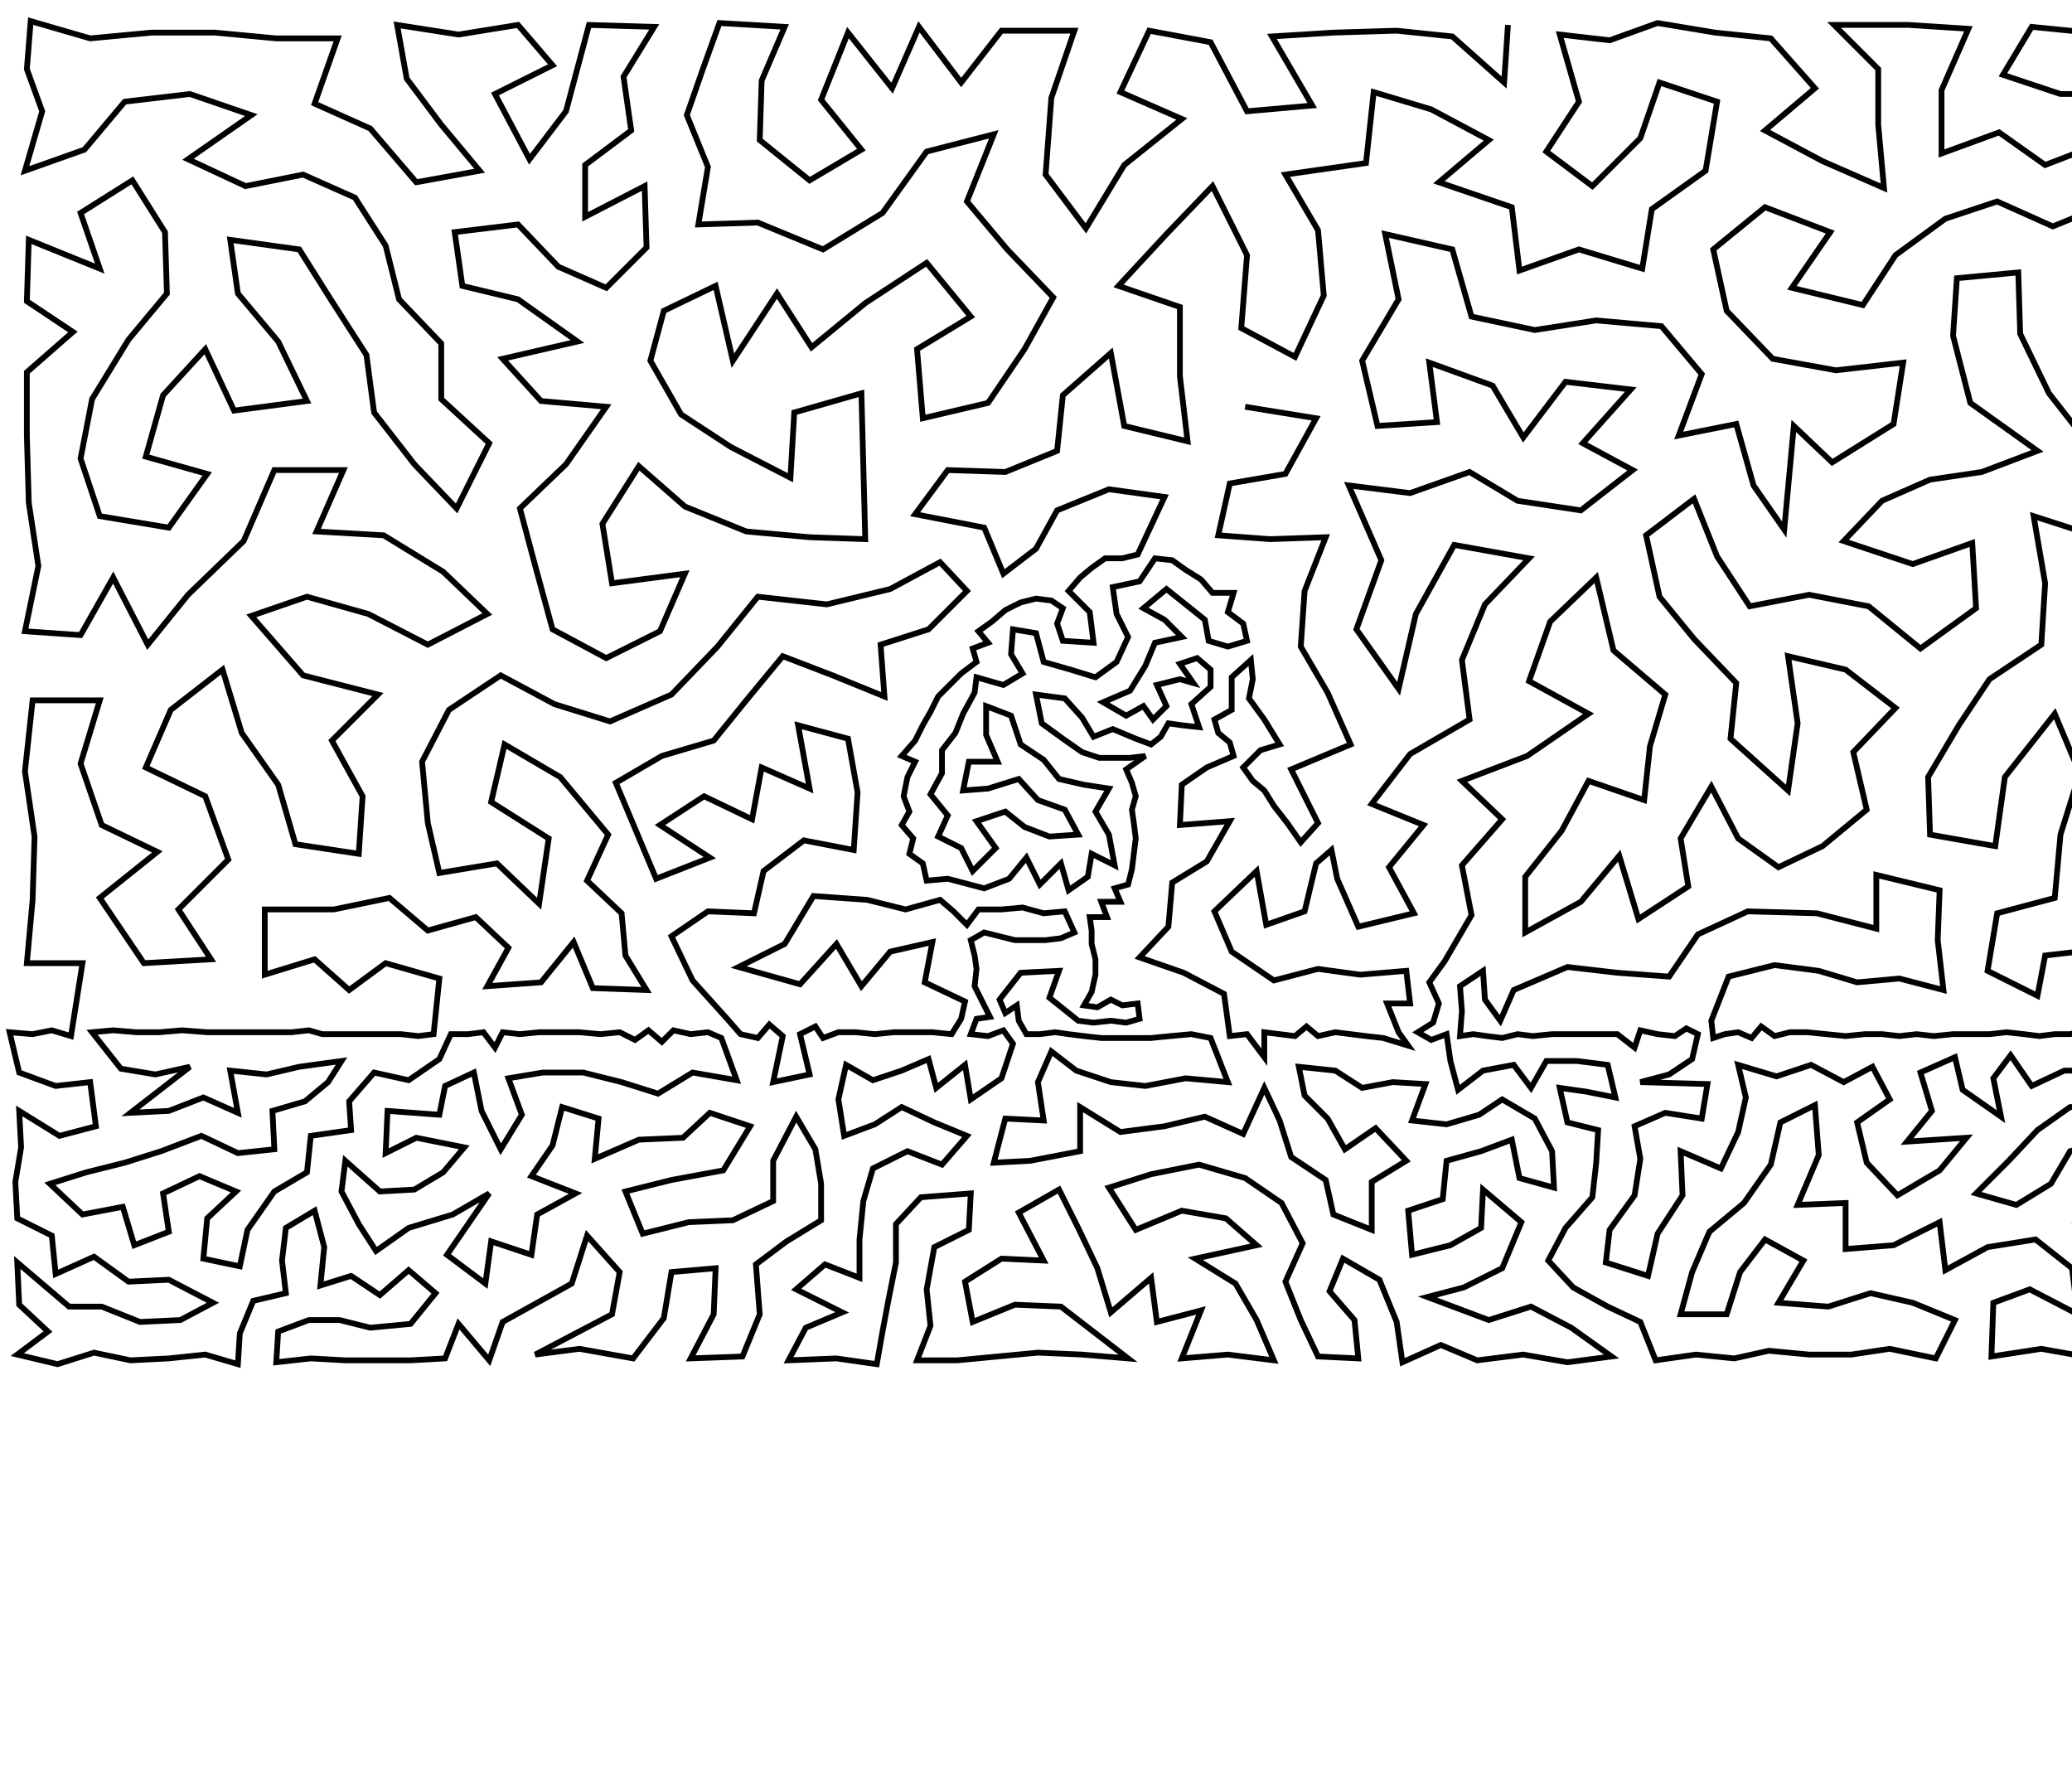 <?xml version="1.0" ?>
<!DOCTYPE svg PUBLIC "-//W3C//DTD SVG 1.1//EN" "http://www.w3.org/Graphics/SVG/1.1/DTD/svg11.dtd">
<svg width="1080" height="934" version="1.1" xmlns="http://www.w3.org/2000/svg">
<path d="M786 13 L 784 43 L 757 19 L 728 16 L 695 17 L 663 19 L 684 55 L 650 58 L 631 22 L 599 16 L 584 48 L 616 62 L 586 86 L 566 119 L 545 91 L 548 51 L 560 16 L 522 16 L 501 43 L 479 14 L 465 46 L 442 17 L 428 52 L 449 78 L 422 94 L 396 73 L 397 42 L 409 14 L 375 12 L 366 37 L 358 60 L 369 87 L 364 117 L 395 116 L 429 130 L 460 111 L 483 79 L 518 70 L 504 105 L 525 130 L 549 155 L 534 182 L 515 210 L 481 218 L 478 182 L 506 165 L 483 137 L 451 158 L 423 181 L 405 153 L 382 188 L 373 149 L 346 162 L 339 188 L 355 216 L 381 233 L 412 249 L 414 215 L 449 205 L 450 243 L 451 281 L 422 280 L 389 277 L 357 264 L 333 243 L 314 273 L 319 304 L 357 299 L 344 329 L 316 343 L 288 328 L 279 295 L 271 265 L 295 242 L 316 212 L 282 209 L 262 187 L 301 178 L 270 156 L 241 149 L 237 121 L 270 117 L 291 139 L 316 150 L 337 129 L 336 97 L 305 113 L 305 86 L 329 68 L 325 40 L 341 14 L 307 13 L 295 58 L 276 83 L 258 49 L 288 34 L 270 13 L 239 18 L 207 13 L 212 41 L 230 65 L 250 89 L 217 95 L 193 67 L 164 54 L 176 20 L 144 20 L 112 17 L 79 17 L 47 20 L 16 11 L 14 36 L 22 58 L 13 89 L 44 78 L 65 53 L 99 49 L 131 60 L 98 83 L 128 97 L 158 91 L 185 103 L 201 128 L 208 156 L 230 179 L 230 208 L 255 231 L 238 265 L 216 242 L 195 215 L 191 185 L 173 157 L 156 130 L 120 125 L 124 153 L 145 178 L 160 209 L 122 214 L 107 182 L 85 206 L 76 238 L 108 247 L 88 275 L 52 269 L 42 239 L 48 208 L 67 177 L 87 153 L 86 121 L 69 94 L 42 111 L 52 140 L 15 125 L 14 157 L 38 173 L 14 194 L 14 227 L 15 262 L 20 295 L 13 329 L 42 331 L 59 301 L 77 336 L 98 310 L 127 282 L 143 245 L 179 245 L 165 277 L 200 279 L 231 298 L 254 320 L 223 336 L 192 320 L 160 311 L 131 321 L 158 352 L 197 362 L 173 386 L 189 415 L 187 445 L 154 440 L 145 409 L 126 382 L 116 349 L 89 370 L 76 400 L 107 415 L 119 448 L 93 474 L 110 500 L 75 502 L 52 468 L 82 444 L 53 430 L 42 398 L 52 365 L 17 365 L 13 402 L 18 436 L 17 469 L 14 502 L 43 502 L 37 540 L 27 537 L 17 539 L 5 538 L 10 559 L 29 566 L 47 564 L 50 587 L 31 592 L 10 579 L 11 598 L 8 616 L 9 635 L 27 644 L 29 664 L 49 655 L 67 668 L 88 667 L 111 679 L 94 688 L 73 689 L 53 681 L 36 681 L 9 658 L 10 680 L 25 694 L 9 706 L 30 711 L 49 705 L 68 709 L 88 708 L 107 706 L 124 711 L 125 695 L 132 678 L 149 674 L 147 657 L 149 640 L 164 631 L 169 650 L 167 670 L 183 665 L 198 675 L 213 662 L 227 674 L 214 690 L 193 692 L 177 688 L 161 688 L 145 694 L 144 710 L 162 708 L 180 709 L 197 709 L 214 709 L 232 708 L 239 690 L 255 709 L 262 689 L 280 679 L 298 669 L 306 644 L 323 663 L 319 685 L 279 706 L 302 703 L 330 708 L 346 687 L 350 663 L 373 661 L 372 685 L 360 708 L 387 707 L 396 685 L 394 659 L 410 647 L 428 636 L 428 617 L 425 599 L 415 582 L 403 605 L 403 626 L 382 636 L 359 637 L 335 643 L 326 621 L 350 615 L 377 610 L 391 587 L 370 580 L 356 593 L 333 594 L 310 604 L 312 583 L 293 577 L 288 597 L 277 613 L 300 622 L 280 633 L 277 654 L 256 647 L 253 669 L 233 654 L 255 622 L 236 633 L 213 640 L 196 652 L 187 638 L 178 621 L 180 605 L 198 621 L 216 620 L 231 611 L 242 598 L 217 593 L 201 601 L 202 579 L 229 581 L 232 566 L 247 559 L 251 579 L 261 599 L 272 581 L 265 562 L 283 559 L 304 559 L 324 564 L 343 570 L 361 559 L 384 563 L 376 541 L 369 538 L 360 539 L 351 537 L 345 543 L 338 537 L 331 542 L 323 538 L 313 539 L 302 538 L 292 538 L 281 538 L 271 539 L 262 538 L 258 546 L 252 538 L 244 539 L 235 539 L 229 552 L 213 563 L 195 559 L 182 574 L 183 589 L 162 592 L 160 611 L 143 621 L 129 641 L 125 660 L 106 656 L 108 635 L 123 621 L 104 613 L 85 622 L 88 642 L 70 649 L 64 629 L 43 633 L 26 617 L 45 611 L 65 606 L 84 600 L 105 592 L 124 601 L 143 599 L 142 579 L 159 574 L 171 564 L 178 553 L 156 556 L 139 560 L 120 558 L 124 580 L 106 572 L 88 579 L 68 580 L 99 556 L 81 560 L 63 557 L 48 538 L 59 537 L 71 538 L 83 538 L 95 537 L 108 538 L 120 538 L 132 538 L 143 538 L 152 538 L 161 537 L 168 539 L 176 539 L 184 539 L 192 539 L 200 539 L 209 539 L 218 540 L 226 539 L 229 510 L 201 502 L 182 516 L 164 500 L 138 508 L 138 474 L 174 474 L 203 468 L 223 485 L 248 478 L 265 494 L 254 514 L 282 512 L 299 491 L 309 515 L 337 516 L 326 498 L 324 476 L 306 459 L 317 435 L 292 405 L 263 388 L 256 418 L 286 437 L 281 471 L 259 450 L 229 455 L 223 429 L 220 397 L 234 370 L 261 352 L 289 367 L 318 376 L 350 362 L 374 337 L 395 311 L 431 315 L 464 307 L 490 293 L 504 308 L 484 328 L 459 336 L 461 363 L 434 352 L 408 342 L 389 365 L 372 386 L 345 394 L 321 408 L 342 458 L 370 447 L 344 430 L 367 415 L 392 427 L 397 400 L 422 411 L 416 378 L 442 385 L 447 413 L 445 443 L 419 438 L 398 454 L 393 476 L 369 475 L 350 488 L 361 511 L 379 531 L 386 539 L 395 541 L 401 534 L 408 540 L 403 564 L 422 560 L 417 539 L 425 535 L 429 541 L 437 538 L 446 538 L 456 539 L 466 538 L 476 538 L 486 538 L 496 539 L 501 531 L 503 522 L 482 512 L 486 491 L 464 496 L 449 514 L 436 492 L 417 513 L 385 504 L 409 492 L 424 467 L 452 469 L 472 474 L 490 469 L 497 475 L 504 482 L 510 474 L 522 474 L 533 473 L 544 476 L 555 475 L 560 486 L 553 489 L 545 490 L 537 490 L 529 490 L 521 488 L 513 486 L 506 490 L 508 498 L 509 505 L 508 514 L 512 522 L 516 530 L 509 531 L 506 539 L 515 540 L 523 537 L 528 544 L 522 562 L 506 573 L 503 555 L 488 567 L 484 552 L 470 558 L 455 563 L 441 555 L 437 573 L 440 592 L 456 586 L 470 577 L 487 585 L 504 592 L 491 607 L 473 600 L 455 609 L 450 626 L 448 646 L 448 666 L 430 659 L 415 672 L 439 684 L 420 692 L 411 709 L 436 708 L 457 711 L 460 694 L 463 678 L 467 658 L 467 638 L 480 624 L 506 622 L 505 641 L 487 650 L 483 672 L 485 691 L 478 709 L 499 709 L 520 707 L 541 705 L 564 706 L 588 708 L 553 681 L 529 680 L 507 689 L 503 668 L 522 656 L 544 657 L 531 632 L 552 620 L 562 640 L 572 661 L 579 684 L 600 666 L 603 689 L 626 683 L 616 708 L 640 706 L 664 709 L 655 688 L 644 669 L 623 656 L 655 649 L 639 635 L 616 631 L 592 641 L 578 619 L 600 612 L 625 607 L 649 614 L 668 627 L 679 648 L 670 668 L 678 688 L 687 707 L 708 708 L 706 688 L 693 673 L 700 656 L 719 667 L 728 689 L 731 710 L 751 701 L 770 709 L 794 706 L 817 710 L 840 707 L 819 692 L 798 681 L 776 688 L 744 676 L 763 671 L 783 661 L 793 637 L 773 620 L 772 640 L 756 649 L 736 654 L 734 631 L 752 625 L 754 605 L 772 600 L 788 594 L 792 614 L 810 619 L 809 600 L 800 583 L 783 573 L 771 581 L 754 586 L 736 584 L 743 565 L 726 564 L 710 567 L 696 558 L 677 556 L 680 571 L 692 583 L 701 599 L 717 588 L 733 605 L 715 616 L 715 641 L 695 633 L 691 615 L 673 603 L 667 584 L 659 567 L 648 591 L 628 582 L 607 587 L 584 590 L 563 577 L 563 600 L 537 605 L 518 606 L 524 583 L 544 584 L 541 564 L 548 548 L 561 558 L 579 564 L 597 566 L 618 562 L 640 564 L 631 541 L 621 539 L 610 540 L 600 541 L 591 541 L 582 541 L 574 541 L 565 540 L 557 539 L 550 538 L 542 539 L 535 539 L 531 532 L 530 524 L 524 528 L 521 521 L 532 507 L 552 506 L 547 520 L 562 532 L 570 533 L 579 532 L 587 533 L 594 531 L 593 523 L 585 524 L 579 521 L 572 525 L 565 524 L 569 517 L 571 508 L 571 500 L 569 492 L 569 485 L 568 478 L 577 478 L 574 470 L 584 470 L 581 463 L 588 461 L 590 453 L 591 445 L 592 437 L 591 429 L 590 422 L 592 415 L 590 408 L 587 401 L 597 394 L 589 395 L 581 395 L 573 395 L 564 392 L 554 385 L 543 377 L 540 362 L 555 364 L 564 374 L 570 384 L 580 380 L 592 385 L 600 388 L 605 384 L 609 377 L 616 378 L 625 379 L 621 367 L 631 358 L 631 349 L 624 343 L 615 346 L 622 356 L 615 354 L 603 357 L 608 368 L 601 375 L 596 368 L 587 373 L 575 366 L 589 360 L 597 347 L 602 335 L 616 332 L 607 323 L 596 317 L 608 307 L 618 315 L 628 323 L 630 334 L 640 337 L 650 334 L 648 325 L 640 319 L 643 309 L 632 309 L 626 302 L 618 297 L 611 292 L 602 291 L 594 303 L 580 306 L 582 320 L 588 332 L 582 345 L 571 353 L 558 349 L 544 345 L 540 330 L 528 328 L 527 341 L 533 351 L 523 357 L 509 353 L 508 361 L 502 372 L 498 382 L 491 391 L 491 403 L 485 414 L 494 425 L 489 436 L 501 442 L 507 454 L 519 442 L 509 428 L 524 423 L 534 431 L 547 436 L 562 435 L 555 422 L 541 417 L 531 406 L 515 411 L 502 412 L 505 397 L 520 397 L 514 383 L 514 368 L 527 373 L 532 388 L 544 396 L 552 406 L 565 409 L 578 411 L 571 423 L 578 435 L 581 451 L 569 445 L 567 457 L 557 464 L 553 450 L 542 461 L 535 447 L 526 458 L 513 463 L 494 458 L 483 459 L 481 450 L 474 445 L 476 437 L 470 430 L 474 423 L 471 415 L 473 405 L 477 397 L 470 394 L 477 386 L 481 378 L 485 371 L 489 363 L 495 357 L 501 351 L 509 345 L 507 338 L 515 335 L 510 329 L 517 324 L 524 318 L 532 314 L 540 312 L 548 313 L 554 317 L 551 325 L 554 334 L 570 335 L 568 319 L 557 308 L 563 301 L 569 296 L 576 291 L 585 291 L 593 289 L 607 259 L 578 255 L 551 266 L 540 286 L 523 299 L 513 275 L 477 268 L 494 245 L 524 246 L 551 235 L 554 206 L 579 184 L 586 222 L 619 230 L 615 196 L 615 160 L 583 149 L 608 122 L 632 97 L 650 133 L 647 171 L 675 186 L 690 154 L 687 120 L 670 91 L 712 85 L 716 48 L 746 57 L 776 73 L 750 95 L 788 108 L 792 141 L 823 130 L 856 140 L 861 109 L 889 89 L 895 53 L 865 43 L 855 72 L 830 97 L 806 79 L 823 53 L 813 18 L 839 21 L 864 12 L 894 17 L 923 20 L 946 46 L 920 68 L 950 84 L 982 98 L 979 65 L 979 36 L 956 13 L 995 13 L 1026 15 L 1012 47 L 1012 80 L 1042 69 L 1066 86 L 1092 76 L 1122 82 L 1141 50 L 1108 49 L 1074 49 L 1044 39 L 1059 14 L 1089 17 L 1120 16 L 1151 15 L 1177 25 L 1203 14 L 1230 22 L 1256 20 L 1249 62 L 1211 54 L 1176 63 L 1152 89 L 1159 131 L 1168 167 L 1130 180 L 1149 206 L 1182 215 L 1218 210 L 1206 174 L 1206 135 L 1182 105 L 1213 91 L 1249 103 L 1247 141 L 1249 181 L 1252 227 L 1249 272 L 1245 312 L 1186 329 L 1194 368 L 1222 347 L 1253 352 L 1252 391 L 1221 396 L 1190 413 L 1171 392 L 1146 413 L 1139 450 L 1170 439 L 1186 462 L 1188 488 L 1224 486 L 1219 461 L 1213 434 L 1250 428 L 1252 460 L 1255 488 L 1252 512 L 1225 513 L 1204 508 L 1184 517 L 1164 504 L 1156 477 L 1122 480 L 1102 458 L 1112 427 L 1118 393 L 1117 362 L 1096 340 L 1112 309 L 1154 366 L 1146 331 L 1155 294 L 1203 294 L 1215 251 L 1177 259 L 1143 241 L 1124 270 L 1091 279 L 1060 269 L 1066 304 L 1064 336 L 1037 354 L 1021 378 L 1005 405 L 1006 435 L 1040 441 L 1045 405 L 1071 372 L 1084 403 L 1074 435 L 1071 468 L 1041 476 L 1036 506 L 1062 519 L 1066 498 L 1092 495 L 1111 512 L 1137 504 L 1152 523 L 1145 539 L 1152 540 L 1160 539 L 1168 539 L 1176 539 L 1183 539 L 1191 540 L 1199 538 L 1207 539 L 1215 538 L 1224 538 L 1232 540 L 1238 536 L 1244 540 L 1251 537 L 1258 539 L 1265 537 L 1261 557 L 1246 559 L 1232 565 L 1221 552 L 1213 565 L 1205 580 L 1188 579 L 1176 568 L 1196 560 L 1180 554 L 1162 555 L 1146 561 L 1159 572 L 1142 579 L 1128 572 L 1113 573 L 1115 556 L 1132 554 L 1137 539 L 1131 536 L 1125 540 L 1118 538 L 1111 539 L 1103 539 L 1095 539 L 1087 537 L 1079 539 L 1071 539 L 1063 540 L 1055 539 L 1046 538 L 1037 539 L 1027 539 L 1018 539 L 1008 540 L 999 539 L 990 540 L 981 539 L 972 539 L 962 540 L 952 539 L 942 538 L 933 538 L 925 540 L 918 535 L 913 541 L 906 538 L 899 539 L 893 541 L 892 532 L 901 509 L 925 503 L 948 506 L 968 512 L 990 510 L 1013 516 L 1010 490 L 1011 464 L 978 456 L 978 484 L 947 476 L 911 475 L 885 487 L 870 509 L 843 507 L 817 504 L 789 516 L 782 532 L 774 521 L 773 506 L 761 514 L 762 527 L 761 540 L 768 539 L 775 540 L 783 541 L 791 539 L 799 540 L 809 539 L 819 539 L 831 539 L 843 539 L 852 546 L 855 537 L 864 539 L 873 540 L 879 536 L 885 539 L 882 552 L 870 560 L 855 564 L 890 565 L 887 583 L 868 580 L 852 587 L 855 604 L 852 623 L 839 641 L 837 658 L 859 665 L 864 643 L 877 623 L 876 600 L 897 609 L 906 590 L 910 572 L 906 555 L 926 561 L 944 555 L 961 564 L 976 556 L 985 573 L 968 585 L 973 606 L 989 623 L 1011 610 L 1025 593 L 994 595 L 1007 579 L 1001 559 L 1019 551 L 1023 568 L 1043 582 L 1039 562 L 1048 550 L 1059 566 L 1076 558 L 1095 558 L 1097 577 L 1079 577 L 1062 589 L 1047 605 L 1030 622 L 1051 628 L 1069 617 L 1079 600 L 1096 596 L 1114 590 L 1130 592 L 1145 596 L 1157 588 L 1172 586 L 1178 601 L 1195 595 L 1193 613 L 1206 625 L 1219 637 L 1231 653 L 1224 615 L 1212 600 L 1224 583 L 1236 597 L 1245 581 L 1261 577 L 1259 601 L 1244 615 L 1260 628 L 1241 636 L 1257 654 L 1258 680 L 1235 671 L 1238 691 L 1256 706 L 1229 709 L 1207 707 L 1213 686 L 1212 664 L 1199 647 L 1186 633 L 1173 618 L 1160 605 L 1153 624 L 1143 612 L 1126 611 L 1110 609 L 1093 619 L 1082 637 L 1101 644 L 1102 666 L 1110 687 L 1126 669 L 1124 649 L 1114 629 L 1134 630 L 1145 644 L 1153 658 L 1165 637 L 1176 652 L 1191 669 L 1187 689 L 1187 709 L 1168 707 L 1161 689 L 1170 672 L 1146 675 L 1135 691 L 1146 709 L 1120 709 L 1092 708 L 1064 703 L 1038 707 L 1039 679 L 1058 672 L 1083 685 L 1080 661 L 1061 646 L 1036 650 L 1014 662 L 1011 637 L 987 649 L 962 651 L 962 627 L 937 628 L 948 602 L 946 576 L 928 585 L 923 607 L 909 627 L 891 642 L 882 663 L 876 685 L 900 685 L 907 663 L 920 646 L 940 657 L 927 679 L 953 681 L 975 674 L 997 679 L 1019 688 L 1009 708 L 985 703 L 965 706 L 943 706 L 922 704 L 904 708 L 884 706 L 863 709 L 855 689 L 838 681 L 820 671 L 807 657 L 816 640 L 830 624 L 832 606 L 833 589 L 817 585 L 813 567 L 827 569 L 842 572 L 838 555 L 822 553 L 806 553 L 798 567 L 789 555 L 773 558 L 760 568 L 756 553 L 754 539 L 746 542 L 739 538 L 747 533 L 750 523 L 745 512 L 753 501 L 767 477 L 762 451 L 783 427 L 762 407 L 796 394 L 828 372 L 797 355 L 808 324 L 832 301 L 841 339 L 868 362 L 860 389 L 857 417 L 828 407 L 814 433 L 795 457 L 795 486 L 824 470 L 844 446 L 854 479 L 880 462 L 876 437 L 892 410 L 906 437 L 927 452 L 950 441 L 973 422 L 966 392 L 988 369 L 962 349 L 932 342 L 937 377 L 932 412 L 902 385 L 905 356 L 883 333 L 865 311 L 858 279 L 883 260 L 895 290 L 912 316 L 943 310 L 974 316 L 1001 338 L 1030 317 L 1028 283 L 997 294 L 961 282 L 981 261 L 1006 250 L 1033 246 L 1062 235 L 1027 210 L 1018 175 L 1020 145 L 1052 142 L 1053 174 L 1068 205 L 1097 242 L 1109 211 L 1092 177 L 1090 144 L 1126 150 L 1125 118 L 1097 107 L 1070 118 L 1041 105 L 1014 114 L 988 133 L 971 159 L 934 150 L 954 121 L 920 108 L 893 130 L 900 162 L 924 187 L 957 193 L 992 189 L 987 221 L 955 241 L 935 222 L 930 276 L 914 253 L 905 221 L 875 227 L 887 195 L 866 170 L 832 167 L 800 172 L 767 165 L 757 130 L 722 122 L 729 156 L 710 188 L 718 222 L 749 220 L 745 189 L 778 201 L 794 228 L 816 199 L 850 203 L 825 231 L 851 245 L 824 266 L 791 261 L 766 246 L 735 257 L 703 253 L 720 292 L 707 328 L 729 359 L 738 320 L 758 284 L 797 291 L 774 315 L 762 344 L 766 375 L 735 393 L 715 419 L 742 430 L 724 452 L 737 476 L 708 483 L 697 458 L 694 443 L 686 450 L 680 475 L 660 482 L 655 454 L 633 475 L 642 496 L 664 511 L 687 505 L 709 508 L 733 506 L 735 523 L 723 523 L 729 538 L 734 545 L 721 541 L 712 540 L 704 539 L 696 538 L 687 540 L 681 535 L 675 540 L 667 539 L 659 538 L 659 551 L 650 539 L 641 540 L 638 518 L 617 507 L 594 499 L 609 483 L 611 460 L 629 449 L 641 428 L 615 430 L 616 409 L 629 400 L 643 394 L 641 387 L 635 382 L 633 375 L 642 370 L 642 353 L 652 344 L 653 354 L 651 364 L 659 375 L 667 388 L 657 391 L 648 400 L 653 407 L 659 412 L 664 420 L 671 429 L 678 439 L 687 429 L 680 415 L 673 401 L 704 388 L 692 361 L 678 337 L 680 308 L 691 280 L 662 281 L 635 279 L 641 252 L 670 247 L 686 218 L 649 212 " stroke="black" stroke-width="3" fill="none"/> 
 </svg>